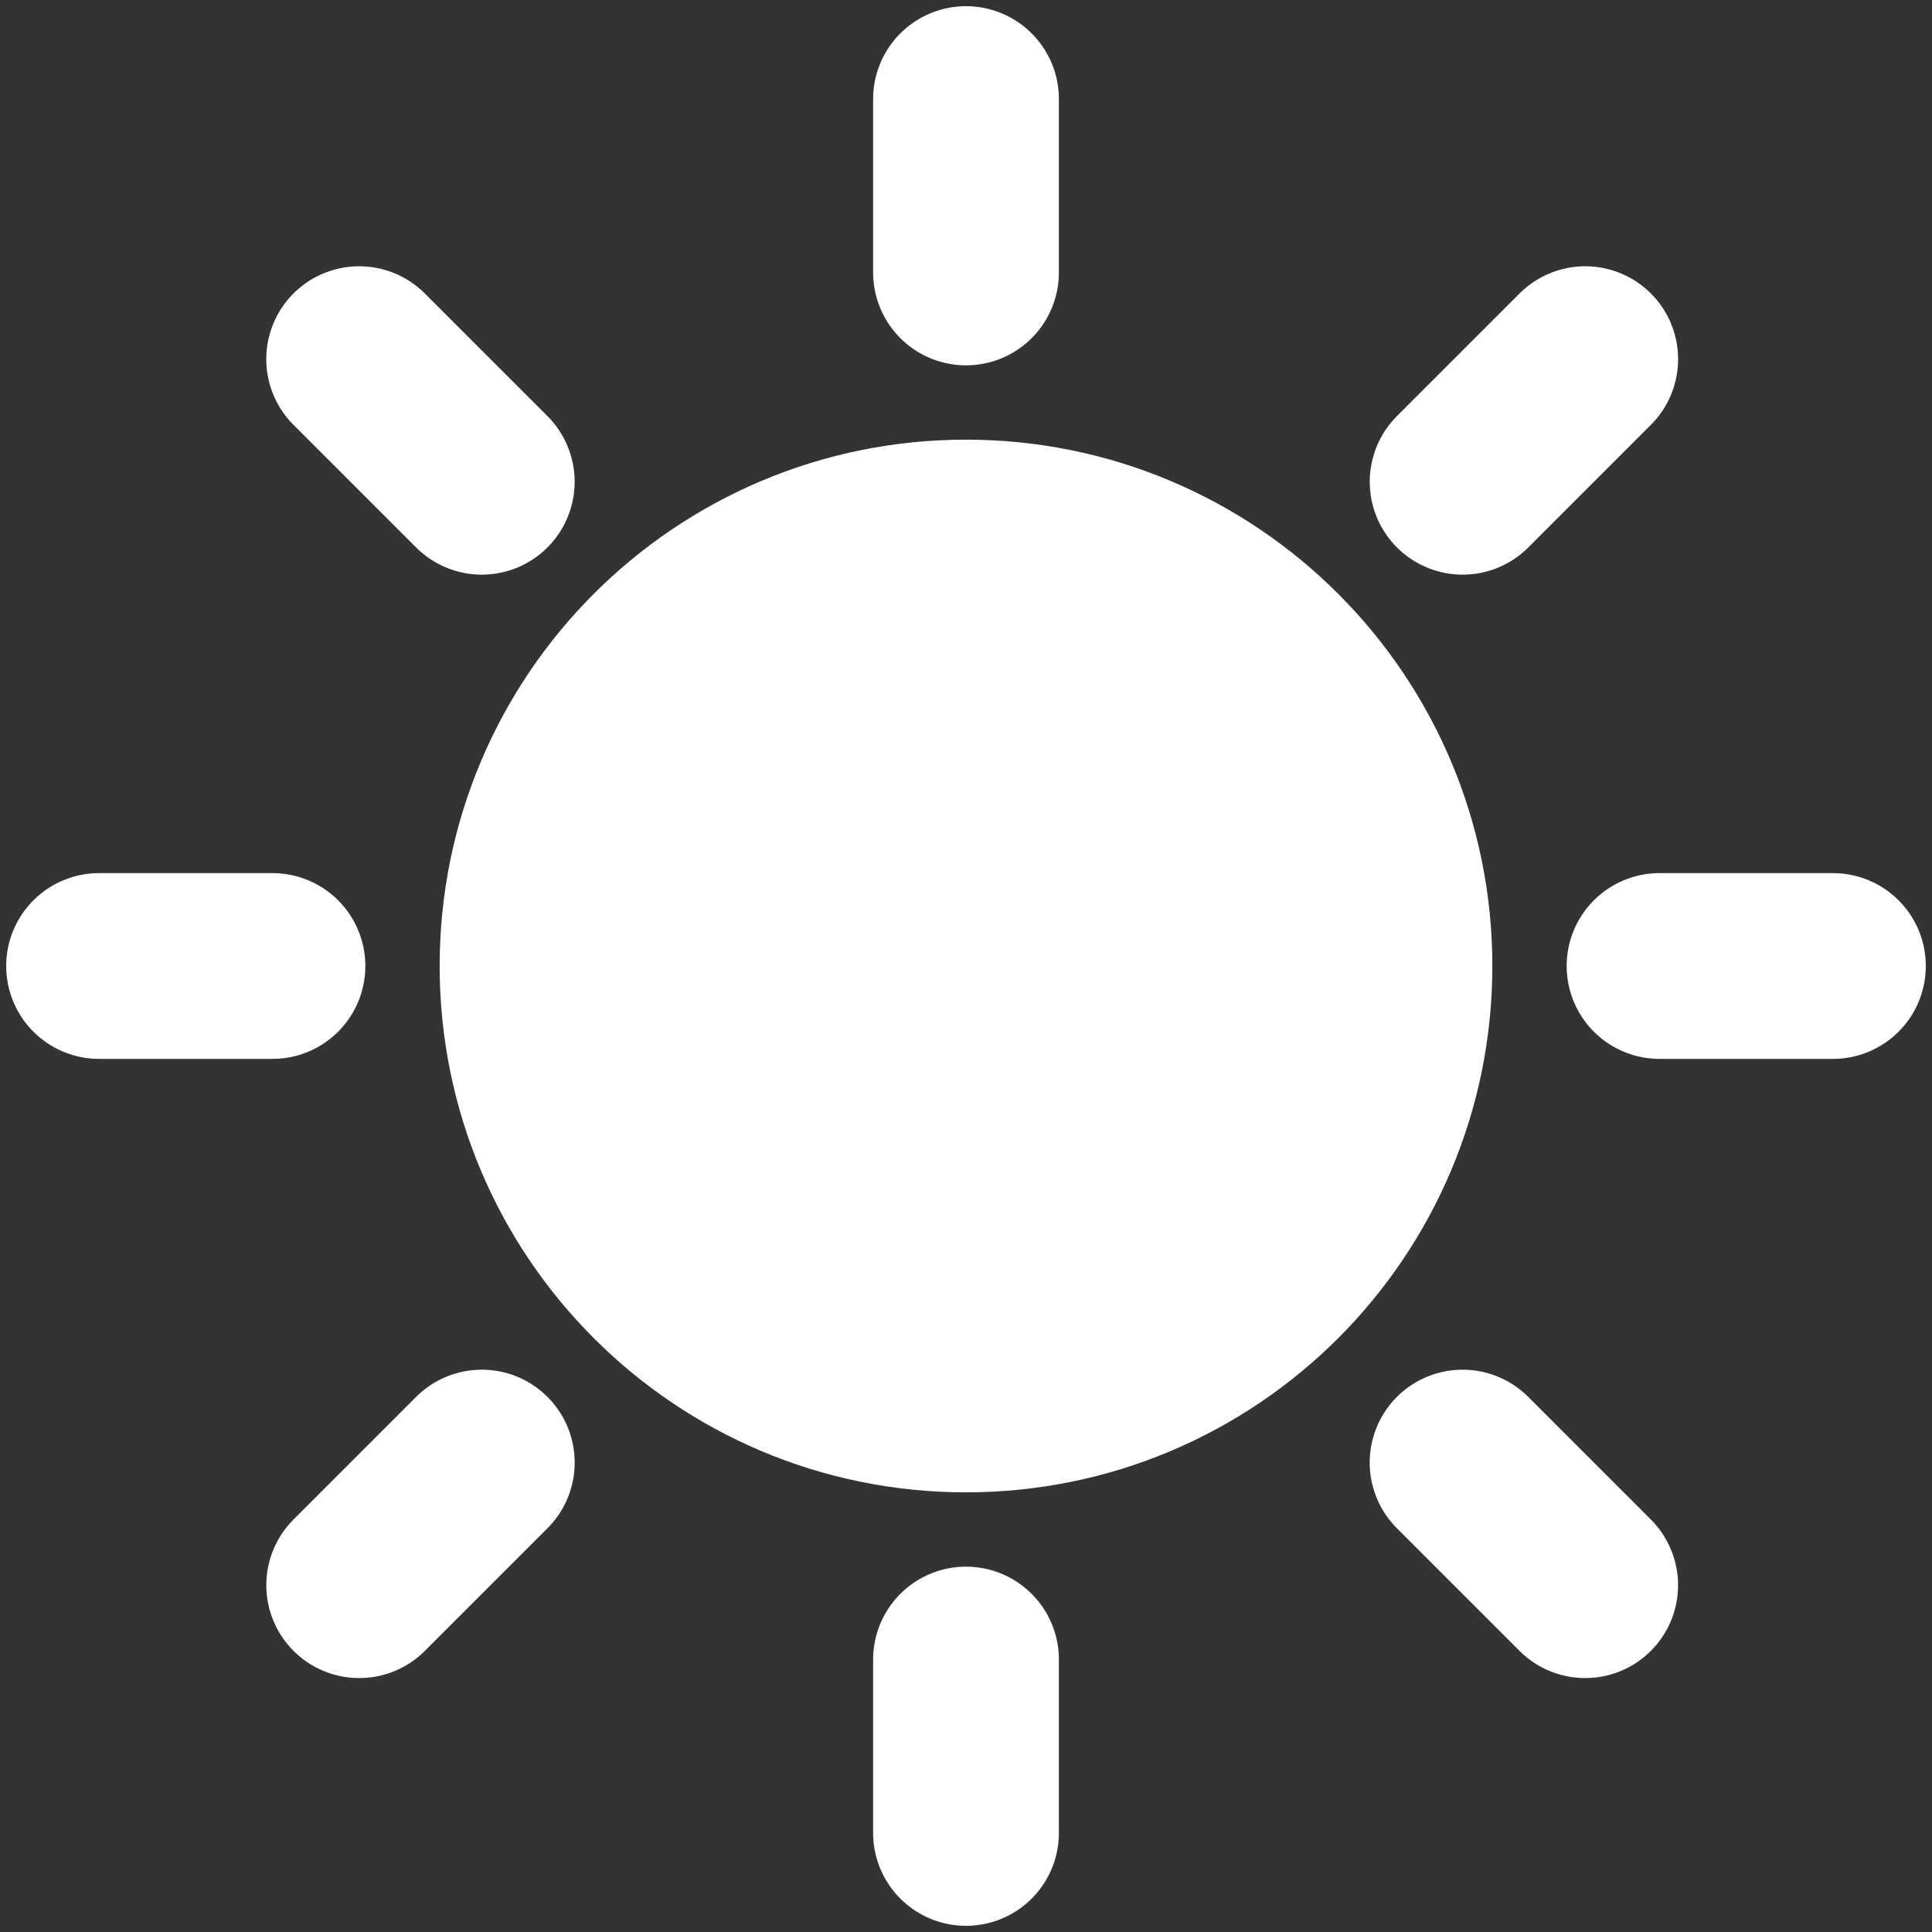 <svg width="156"
    height="156"
    viewBox="0 0 156 156"
    fill="none"
    xmlns="http://www.w3.org/2000/svg">
    <rect x="0" y="0" width="156" height="156" fill="#333333" stroke="none"/>
    <g id="Group 201">
        <g id="Vector">
            <path
                d="M43 78C43 97.33 58.67 113 78 113C97.33 113 113 97.33 113 78C113 58.67 97.33 43 78 43C58.67 43 43 58.67 43 78Z"
                fill="white" />
            <path
                d="M78 22V8M78 134V148M38.9 38.9L29 29M118.096 118.096L127.996 127.996M22 78H8M134 78H148M118.1 38.9L127.999 29M38.903 118.096L29.003 127.996M78 113C58.67 113 43 97.33 43 78C43 58.67 58.67 43 78 43C97.33 43 113 58.67 113 78C113 97.33 97.33 113 78 113Z"
                stroke="white"
                stroke-width="15"
                stroke-linecap="round"
                stroke-linejoin="round" />
        </g>
        <circle
            id="Ellipse 86"
            cx="78"
            cy="78"
            r="38"
            fill="white" />
    </g>
</svg>
